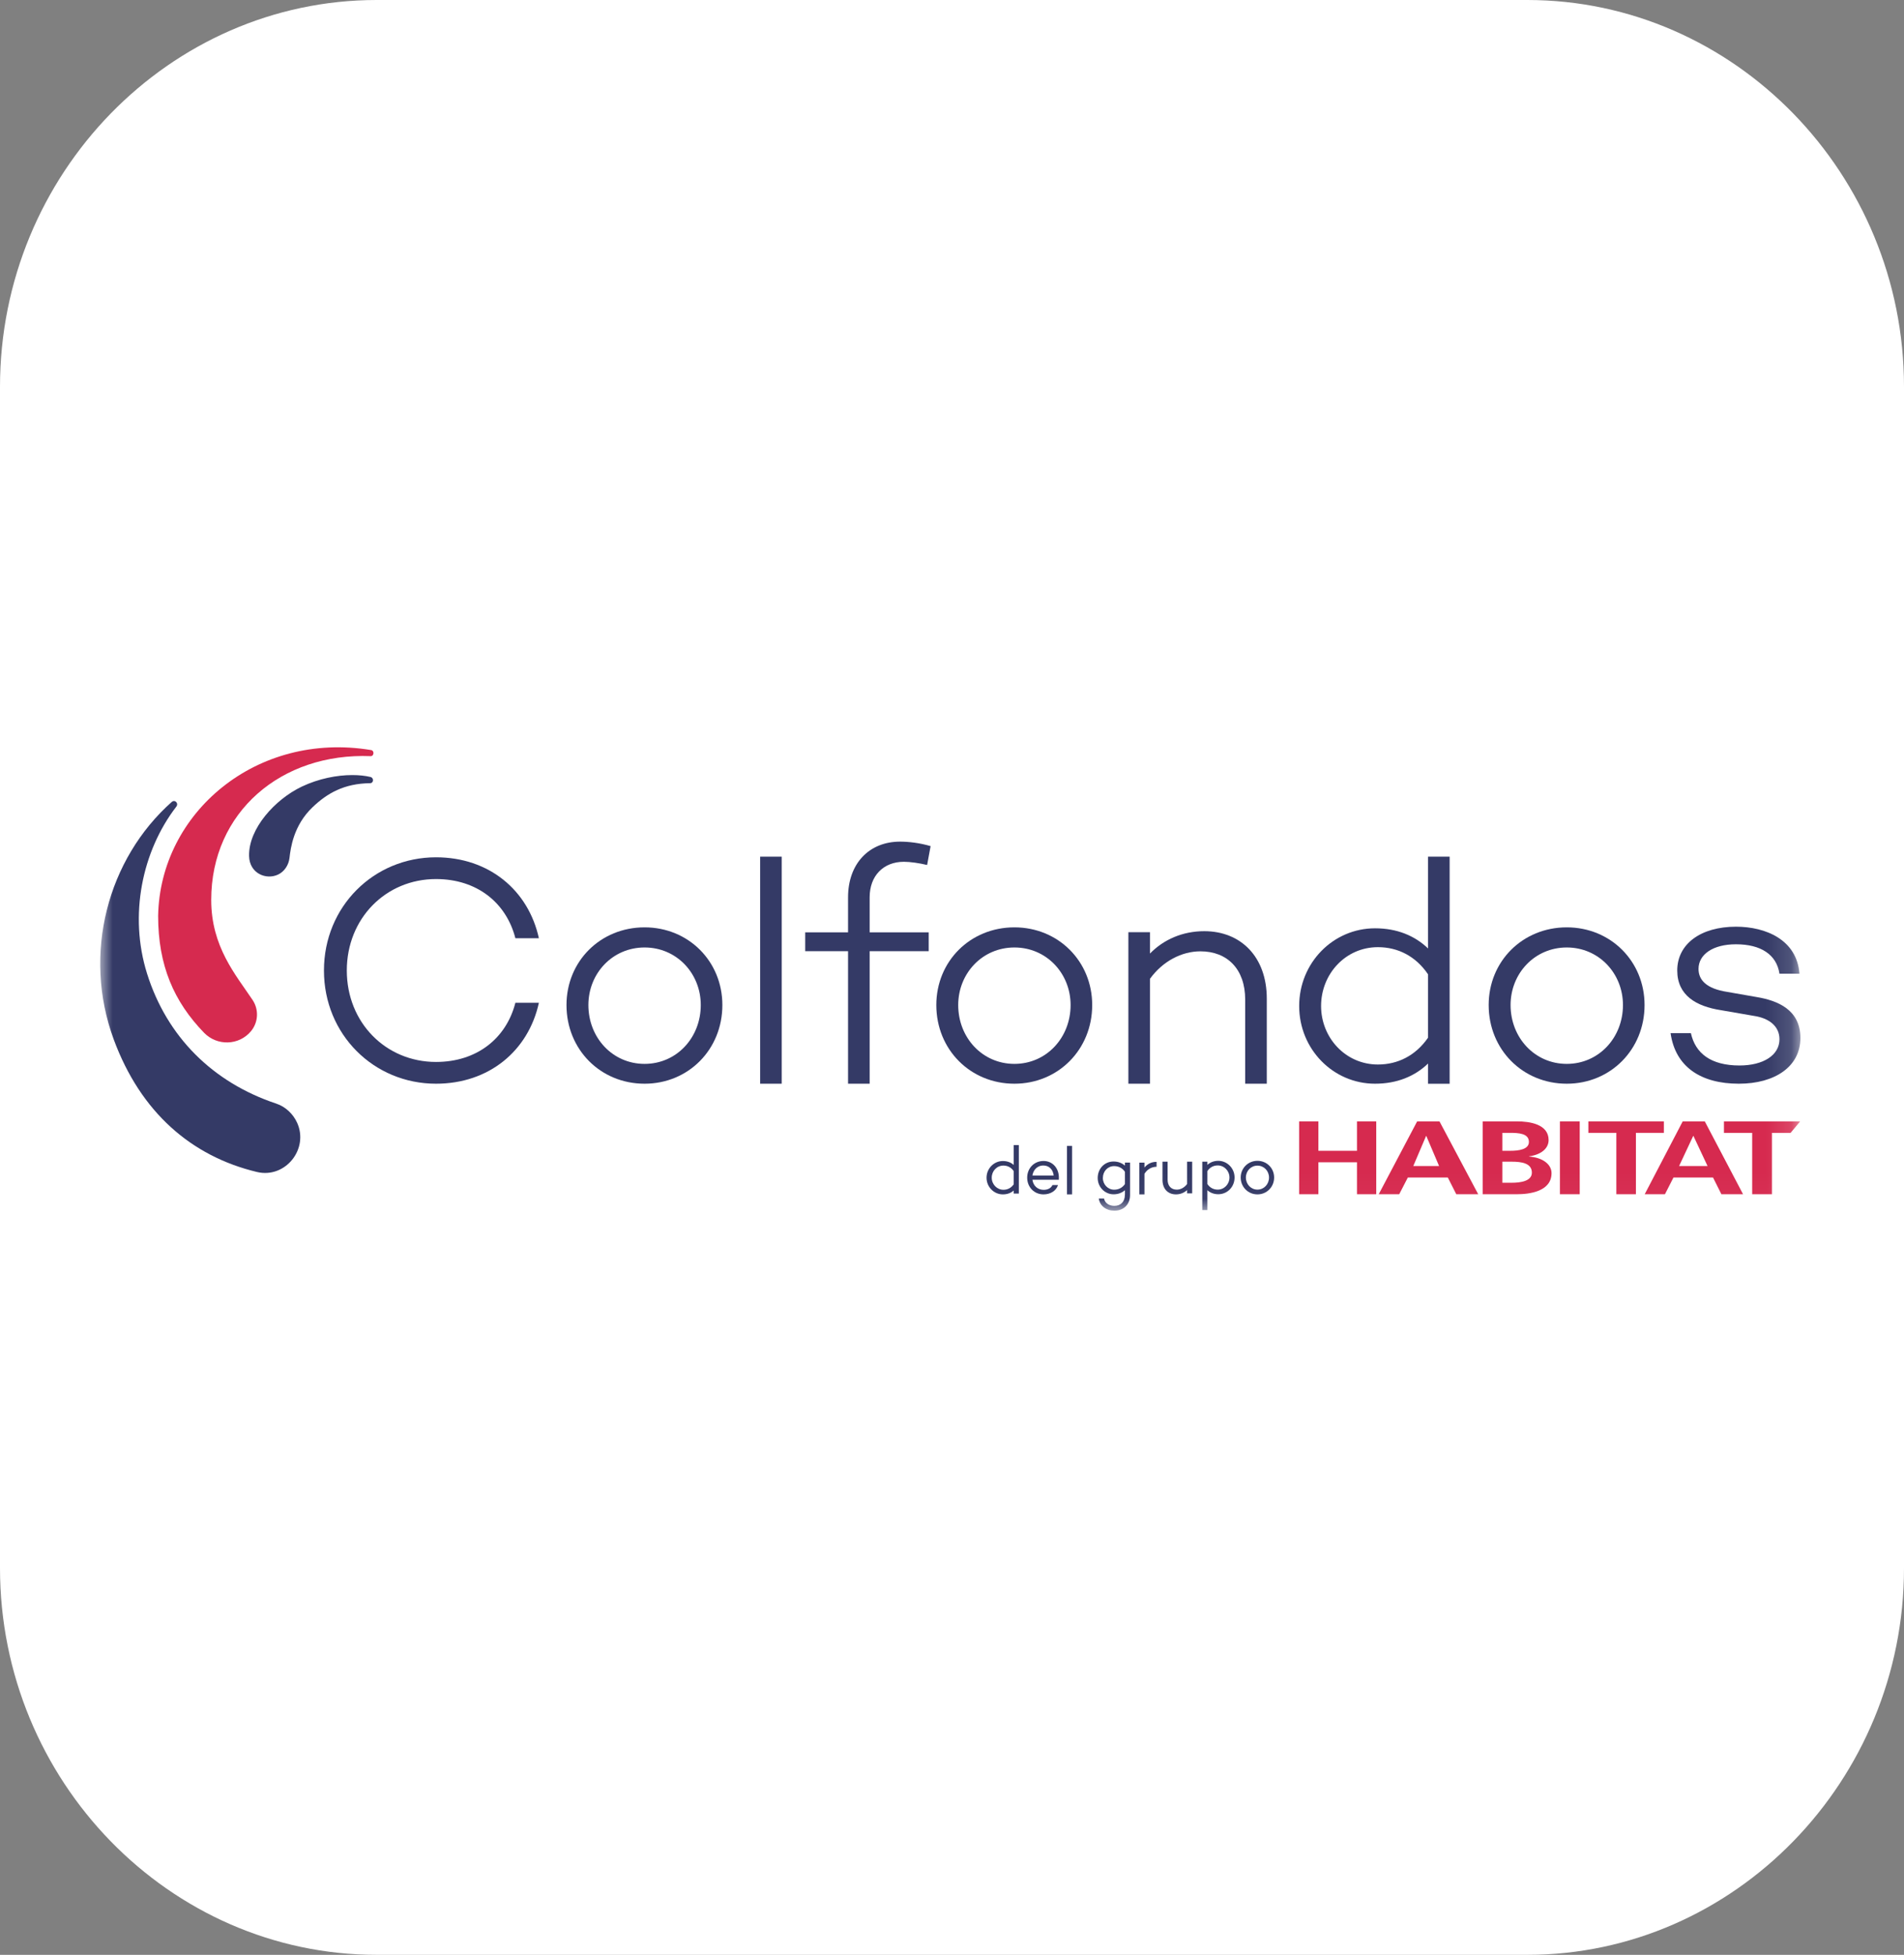<?xml version="1.0" encoding="UTF-8"?>
<svg width="76px" height="78px" viewBox="0 0 76 78" version="1.1" xmlns="http://www.w3.org/2000/svg" xmlns:xlink="http://www.w3.org/1999/xlink">
    <rect x="0" y="0" width="76" height="78" fill="#808080" stroke="none"/>
    <title>4.1.4</title>
    <defs>
        <polygon id="path-1" points="0 19.97 67.865 19.97 67.865 0.155 0 0.155"></polygon>
    </defs>
    <g id="Page-2" stroke="none" stroke-width="1" fill="none" fill-rule="evenodd">
        <g id="4.1.4">
            <path d="M15.035,78 C6.766,78 -7.10542736e-15,71.056 -7.10542736e-15,62.569 L-7.10542736e-15,15.431 C-7.10542736e-15,6.944 6.766,0 15.035,0 L60.965,0 C69.234,0 76,6.944 76,15.431 L76,62.569 C76,71.056 69.234,78 60.965,78 L15.035,78 Z" id="Fill-1-Copy-23" fill="#FFFFFF"></path>
            <g id="Group-42" transform="translate(4, 28)">
                <g id="Group-33" transform="translate(0, 0.315)">
                    <g id="Group-30" transform="translate(0, 0.023)">
                        <path d="M36.464,18.917 C36.364,19.059 36.222,19.135 36.053,19.135 C35.796,19.135 35.586,18.919 35.586,18.654 C35.586,18.382 35.791,18.17 36.053,18.17 C36.223,18.17 36.365,18.246 36.464,18.391 L36.464,18.917 Z M36.464,18.144 C36.348,18.041 36.202,17.988 36.029,17.988 C35.671,17.988 35.379,18.287 35.379,18.654 C35.379,19.02 35.671,19.319 36.029,19.319 C36.202,19.319 36.348,19.267 36.464,19.164 L36.464,19.286 L36.668,19.286 L36.668,17.354 L36.464,17.354 L36.464,18.144 Z" id="Fill-1" fill="#343A66"></path>
                        <path d="M38.059,18.57 L37.21,18.57 C37.238,18.367 37.383,18.167 37.649,18.167 C37.873,18.167 38.033,18.325 38.059,18.57 M37.654,17.986 C37.282,17.986 37.001,18.272 37.001,18.651 C37.001,19.032 37.282,19.319 37.654,19.319 C37.928,19.319 38.152,19.178 38.226,18.961 L38.231,18.946 L38.01,18.946 L38.007,18.953 C37.953,19.068 37.822,19.138 37.659,19.138 C37.422,19.138 37.242,18.976 37.21,18.735 L38.25,18.735 L38.262,18.741 L38.264,18.725 C38.266,18.7 38.266,18.672 38.266,18.645 C38.264,18.263 38.006,17.986 37.654,17.986" id="Fill-3" fill="#343A66"></path>
                        <mask id="mask-2" fill="white">
                            <use xlink:href="#path-1"></use>
                        </mask>
                        <g id="Clip-6"></g>
                        <polygon id="Fill-5" fill="#343A66" mask="url(#mask-2)" points="38.589 19.319 38.793 19.319 38.793 17.386 38.589 17.386"></polygon>
                        <path d="M40.903,18.906 C40.804,19.052 40.651,19.132 40.473,19.132 C40.224,19.132 40.022,18.923 40.022,18.667 C40.022,18.396 40.216,18.191 40.473,18.191 C40.651,18.191 40.804,18.271 40.903,18.418 L40.903,18.906 Z M40.903,18.171 C40.78,18.064 40.623,18.007 40.449,18.007 C40.088,18.007 39.816,18.291 39.816,18.667 C39.816,19.025 40.1,19.316 40.449,19.316 C40.623,19.316 40.78,19.259 40.903,19.152 L40.903,19.334 L40.9,19.334 L40.9,19.345 C40.9,19.608 40.736,19.778 40.481,19.778 C40.269,19.778 40.107,19.666 40.07,19.493 L40.068,19.485 L39.859,19.485 L39.861,19.498 C39.906,19.78 40.155,19.97 40.481,19.97 C40.856,19.97 41.107,19.719 41.107,19.345 L41.107,18.05 L40.903,18.05 L40.903,18.171 Z" id="Fill-7" fill="#343A66" mask="url(#mask-2)"></path>
                        <path d="M41.682,18.247 L41.682,18.053 L41.478,18.053 L41.478,19.319 L41.682,19.319 L41.682,18.498 C41.79,18.323 41.958,18.223 42.155,18.218 L42.166,18.218 L42.166,18.021 L42.155,18.021 C41.967,18.021 41.801,18.101 41.682,18.247" id="Fill-8" fill="#343A66" mask="url(#mask-2)"></path>
                        <path d="M43.383,18.906 C43.28,19.046 43.127,19.13 42.972,19.13 C42.746,19.13 42.606,18.977 42.606,18.732 L42.606,18.013 L42.402,18.013 L42.402,18.742 C42.402,19.092 42.613,19.319 42.94,19.319 C43.108,19.319 43.264,19.258 43.383,19.148 L43.383,19.278 L43.587,19.278 L43.587,18.013 L43.383,18.013 L43.383,18.906 Z" id="Fill-9" fill="#343A66" mask="url(#mask-2)"></path>
                        <path d="M44.194,18.388 C44.293,18.242 44.436,18.164 44.607,18.164 C44.865,18.164 45.075,18.38 45.075,18.645 C45.075,18.913 44.865,19.129 44.607,19.129 C44.436,19.129 44.293,19.052 44.194,18.906 L44.194,18.388 Z M44.629,17.98 C44.46,17.98 44.31,18.036 44.194,18.141 L44.194,18.013 L43.99,18.013 L43.99,19.946 L44.194,19.946 L44.194,19.153 C44.31,19.258 44.46,19.313 44.629,19.313 C44.993,19.313 45.279,19.02 45.279,18.645 C45.279,18.279 44.987,17.98 44.629,17.98 L44.629,17.98 Z" id="Fill-10" fill="#343A66" mask="url(#mask-2)"></path>
                        <path d="M46.192,19.129 C45.934,19.129 45.731,18.917 45.731,18.646 C45.731,18.38 45.934,18.172 46.192,18.172 C46.451,18.172 46.654,18.38 46.654,18.646 C46.654,18.917 46.451,19.129 46.192,19.129 M46.192,17.98 C45.818,17.98 45.524,18.273 45.524,18.646 C45.524,19.023 45.818,19.319 46.192,19.319 C46.566,19.319 46.858,19.023 46.858,18.646 C46.858,18.273 46.566,17.98 46.192,17.98" id="Fill-11" fill="#343A66" mask="url(#mask-2)"></path>
                        <polygon id="Fill-12" fill="#D62A4F" mask="url(#mask-2)" points="47.856 16.406 48.625 16.406 48.625 17.58 50.165 17.58 50.165 16.406 50.934 16.406 50.934 19.313 50.165 19.313 50.165 18.038 48.625 18.038 48.625 19.313 47.856 19.313"></polygon>
                        <path d="M52.567,16.406 L53.458,16.406 L55.004,19.313 L54.129,19.313 L53.791,18.646 L52.195,18.646 L51.851,19.313 L51.033,19.313 L52.567,16.406 Z M52.933,16.989 L52.923,16.989 L52.412,18.189 L53.443,18.189 L52.933,16.989 Z" id="Fill-13" fill="#D62A4F" mask="url(#mask-2)"></path>
                        <path d="M55.182,16.406 L56.551,16.406 C57.056,16.406 57.814,16.515 57.814,17.152 C57.814,17.498 57.499,17.739 57.034,17.801 L57.034,17.81 C57.567,17.847 57.931,18.114 57.931,18.472 C57.931,19.205 57.045,19.313 56.551,19.313 L55.182,19.313 L55.182,16.406 Z M55.968,17.58 L56.287,17.58 C56.619,17.58 57.028,17.526 57.028,17.227 C57.028,16.889 56.63,16.864 56.271,16.864 L55.968,16.864 L55.968,17.58 Z M55.968,18.855 L56.338,18.855 C56.703,18.855 57.146,18.788 57.146,18.451 C57.146,18.072 56.731,18.014 56.338,18.014 L55.968,18.014 L55.968,18.855 Z" id="Fill-14" fill="#D62A4F" mask="url(#mask-2)"></path>
                        <polygon id="Fill-15" fill="#D62A4F" mask="url(#mask-2)" points="58.266 19.313 59.056 19.313 59.056 16.406 58.266 16.406"></polygon>
                        <polygon id="Fill-16" fill="#D62A4F" mask="url(#mask-2)" points="60.518 16.864 59.402 16.864 59.402 16.406 62.415 16.406 62.415 16.864 61.299 16.864 61.299 19.313 60.518 19.313"></polygon>
                        <path d="M63.167,16.406 L64.048,16.406 L65.576,19.313 L64.711,19.313 L64.377,18.646 L62.798,18.646 L62.458,19.313 L61.65,19.313 L63.167,16.406 Z M63.596,16.989 L63.585,16.989 L63.022,18.189 L64.159,18.189 L63.596,16.989 Z" id="Fill-17" fill="#D62A4F" mask="url(#mask-2)"></path>
                        <polygon id="Fill-18" fill="#D62A4F" mask="url(#mask-2)" points="65.94 16.864 64.813 16.864 64.813 16.406 67.856 16.406 67.474 16.864 66.729 16.864 66.729 19.313 65.94 19.313"></polygon>
                        <path d="M16.572,11.675 L17.51,11.675 C17.091,13.588 15.52,14.903 13.404,14.903 C10.92,14.903 8.931,12.938 8.931,10.386 C8.931,7.834 10.92,5.869 13.404,5.869 C15.52,5.869 17.091,7.184 17.51,9.098 L16.572,9.098 C16.204,7.669 15.026,6.737 13.404,6.737 C11.402,6.737 9.843,8.306 9.843,10.386 C9.843,12.466 11.402,14.035 13.404,14.035 C15.026,14.035 16.204,13.104 16.572,11.675" id="Fill-19" fill="#343A66" mask="url(#mask-2)"></path>
                        <path d="M23.972,11.764 C23.972,10.501 23.009,9.467 21.729,9.467 C20.449,9.467 19.486,10.501 19.486,11.764 C19.486,13.065 20.449,14.112 21.729,14.112 C23.009,14.112 23.972,13.065 23.972,11.764 M24.834,11.764 C24.834,13.538 23.478,14.903 21.729,14.903 C19.968,14.903 18.612,13.538 18.612,11.764 C18.612,10.016 19.968,8.664 21.729,8.664 C23.478,8.664 24.834,10.016 24.834,11.764" id="Fill-20" fill="#343A66" mask="url(#mask-2)"></path>
                        <polygon id="Fill-21" fill="#343A66" mask="url(#mask-2)" points="26.342 14.903 27.203 14.903 27.203 5.844 26.342 5.844"></polygon>
                        <path d="M33.07,8.863 L33.07,9.616 L30.713,9.616 L30.713,14.903 L29.851,14.903 L29.851,9.616 L28.141,9.616 L28.141,8.863 L29.851,8.863 L29.851,7.465 C29.851,6.125 30.688,5.244 31.929,5.244 C32.272,5.244 32.715,5.296 33.146,5.423 L33.007,6.176 C32.69,6.099 32.322,6.048 32.081,6.048 C31.258,6.048 30.713,6.61 30.713,7.465 L30.713,8.863 L33.07,8.863 Z" id="Fill-22" fill="#343A66" mask="url(#mask-2)"></path>
                        <path d="M38.734,11.764 C38.734,10.501 37.771,9.467 36.491,9.467 C35.211,9.467 34.248,10.501 34.248,11.764 C34.248,13.065 35.211,14.112 36.491,14.112 C37.771,14.112 38.734,13.065 38.734,11.764 M39.596,11.764 C39.596,13.538 38.24,14.903 36.491,14.903 C34.73,14.903 33.374,13.538 33.374,11.764 C33.374,10.016 34.73,8.664 36.491,8.664 C38.24,8.664 39.596,10.016 39.596,11.764" id="Fill-23" fill="#343A66" mask="url(#mask-2)"></path>
                        <path d="M46.565,11.509 L46.565,14.903 L45.703,14.903 L45.703,11.547 C45.703,10.322 44.981,9.621 43.917,9.621 C43.169,9.621 42.409,10.016 41.902,10.718 L41.902,14.903 L41.04,14.903 L41.04,8.858 L41.902,8.858 L41.902,9.71 C42.447,9.149 43.207,8.817 44.069,8.817 C45.539,8.817 46.565,9.851 46.565,11.509" id="Fill-24" fill="#343A66" mask="url(#mask-2)"></path>
                        <path d="M53.002,13.066 L53.002,10.539 C52.508,9.812 51.798,9.455 51,9.455 C49.707,9.455 48.732,10.527 48.732,11.802 C48.732,13.066 49.707,14.137 51,14.137 C51.798,14.137 52.508,13.78 53.002,13.066 L53.002,13.066 Z M53.864,14.905 L53.002,14.905 L53.002,14.099 C52.47,14.609 51.76,14.903 50.886,14.903 C49.213,14.903 47.858,13.525 47.858,11.802 C47.858,10.08 49.213,8.702 50.886,8.702 C51.76,8.702 52.47,8.996 53.002,9.506 L53.002,5.844 L53.864,5.844 L53.864,14.905 Z" id="Fill-25" fill="#343A66" mask="url(#mask-2)"></path>
                        <path d="M60.782,11.764 C60.782,10.501 59.819,9.467 58.539,9.467 C57.259,9.467 56.296,10.501 56.296,11.764 C56.296,13.065 57.259,14.112 58.539,14.112 C59.819,14.112 60.782,13.065 60.782,11.764 M61.644,11.764 C61.644,13.538 60.288,14.903 58.539,14.903 C56.778,14.903 55.422,13.538 55.422,11.764 C55.422,10.016 56.778,8.664 58.539,8.664 C60.288,8.664 61.644,10.016 61.644,11.764" id="Fill-26" fill="#343A66" mask="url(#mask-2)"></path>
                        <path d="M63.494,12.887 C63.671,13.691 64.292,14.176 65.433,14.176 C66.383,14.176 67.029,13.767 67.029,13.129 C67.029,12.606 66.611,12.287 66.015,12.198 L64.685,11.968 C63.709,11.815 62.949,11.382 62.949,10.386 C62.949,9.327 63.887,8.638 65.293,8.638 C66.484,8.638 67.726,9.161 67.827,10.514 L67.029,10.514 C66.915,9.748 66.281,9.34 65.293,9.34 C64.368,9.34 63.798,9.748 63.798,10.322 C63.798,10.769 64.115,11.113 64.951,11.241 L66.117,11.445 C66.965,11.586 67.865,11.955 67.865,13.078 C67.865,14.227 66.839,14.903 65.407,14.903 C63.887,14.903 62.873,14.227 62.683,12.887 L63.494,12.887 Z" id="Fill-27" fill="#343A66" mask="url(#mask-2)"></path>
                        <path d="M2.86,3.656 C0.296,5.929 -0.722,9.723 0.541,13.14 C1.614,16.044 3.639,17.798 6.255,18.425 C7.389,18.697 8.339,17.506 7.858,16.456 C7.697,16.106 7.397,15.821 7.029,15.698 C4.479,14.849 2.657,13.019 1.869,10.507 C1.14,8.185 1.669,5.623 3.042,3.842 C3.117,3.744 3.037,3.623 2.942,3.623 C2.915,3.623 2.887,3.633 2.86,3.656" id="Fill-28" fill="#343A66" mask="url(#mask-2)"></path>
                        <path d="M4.431,7.571 C4.431,4.058 7.238,1.691 10.795,1.833 C10.93,1.838 10.95,1.614 10.816,1.591 C6.24,0.829 2.387,4.091 2.312,8.206 C2.312,10.186 2.942,11.627 4.143,12.868 C4.663,13.406 5.54,13.383 6.018,12.808 C6.314,12.451 6.338,11.946 6.081,11.56 C5.413,10.561 4.431,9.44 4.431,7.571" id="Fill-29" fill="#D62A4F" mask="url(#mask-2)"></path>
                    </g>
                    <path d="M8.041,3.074 C6.977,3.582 5.917,4.75 5.942,5.84 C5.957,6.533 6.62,6.808 7.102,6.58 C7.353,6.462 7.523,6.197 7.555,5.92 C7.601,5.522 7.714,4.62 8.478,3.892 C9.059,3.338 9.73,2.948 10.774,2.935 C10.918,2.933 10.932,2.721 10.787,2.687 C10.577,2.637 10.331,2.611 10.064,2.611 C9.448,2.611 8.718,2.752 8.041,3.074" id="Fill-31" fill="#343A66"></path>
                </g>
            </g>
        </g>
    </g>
</svg>